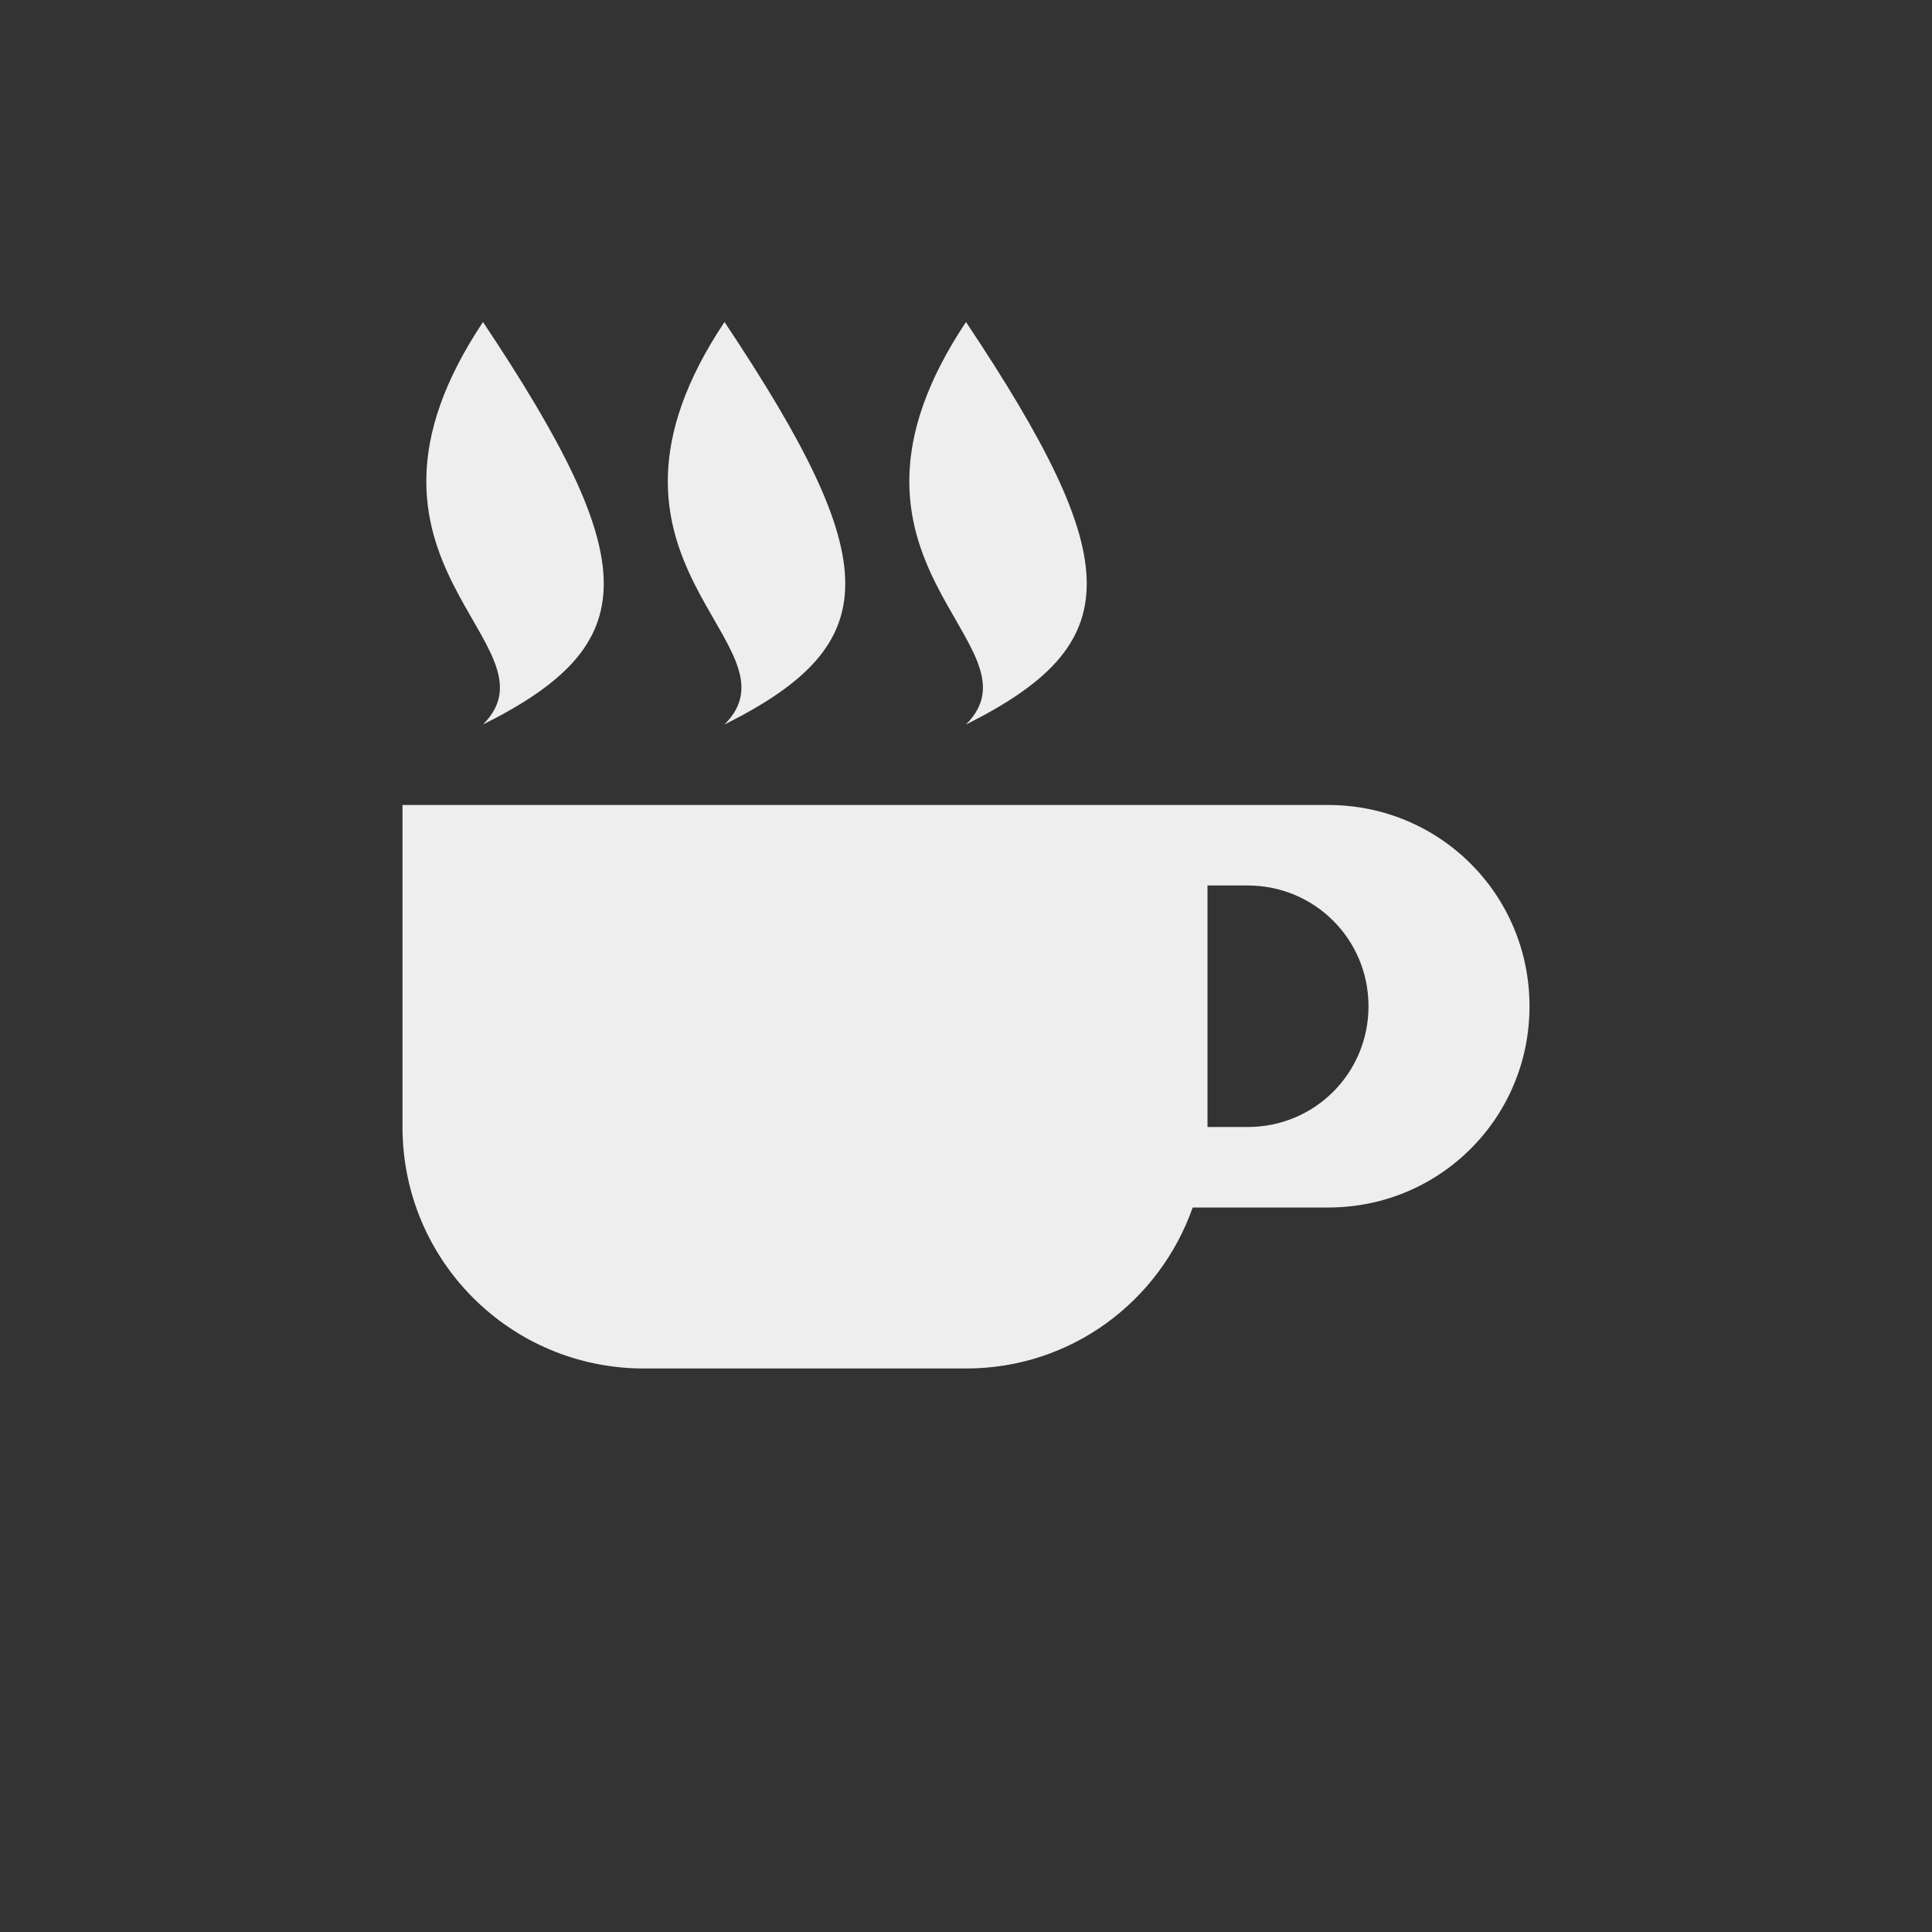
<svg xmlns="http://www.w3.org/2000/svg" xmlns:xlink="http://www.w3.org/1999/xlink" width="24px" height="24px" viewBox="0 0 24 24" version="1.1">
<rect x="0" y="0" width="24" height="24" fill="#333333" stroke="none"/>
<g id="surface1">
<defs>
  <style id="current-color-scheme" type="text/css">
   .ColorScheme-Text { color:#eeeeee; } .ColorScheme-Highlight { color:#424242; }
  </style>
 </defs>
<path style="fill:currentColor" class="ColorScheme-Text" d="M 6 4 C 4 7 7 8 6 9 C 8 8 8 7 6 4 Z M 9 4 C 7 7 10 8 9 9 C 11 8 11 7 9 4 Z M 12 4 C 10 7 13 8 12 9 C 14 8 14 7 12 4 Z M 5 10 L 5 14 C 5 15.66 6.34 17 8 17 L 12 17 C 13.309 17 14.406 16.164 14.816 15 L 16.5 15 C 17.887 15 19 13.887 19 12.5 C 19 11.113 17.887 10 16.5 10 Z M 15 11 L 15.5 11 C 16.332 11 17 11.668 17 12.5 C 17 13.332 16.332 14 15.5 14 L 15 14 Z M 15 11 "/>
</g>
</svg>
